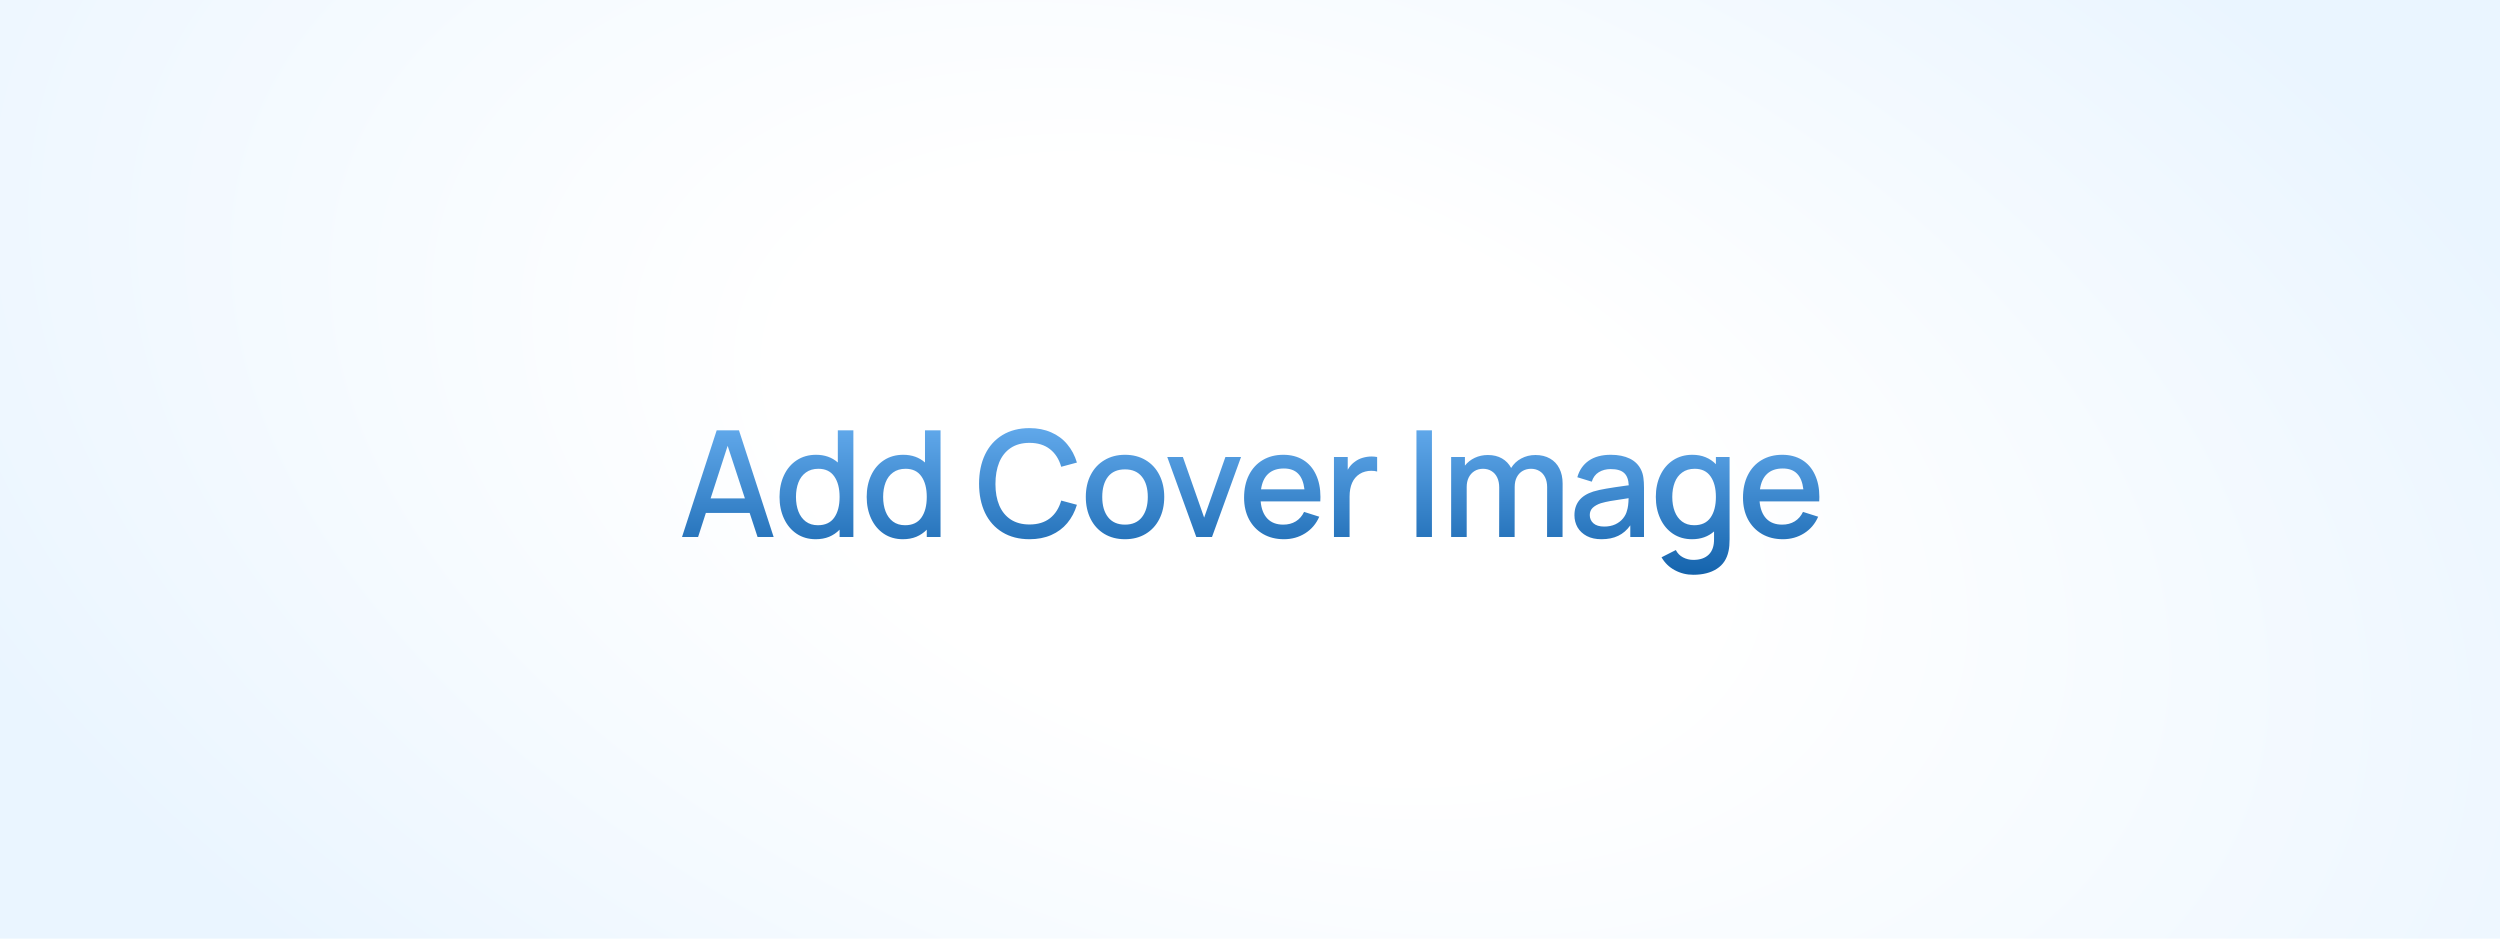 <svg width="554" height="208" viewBox="0 0 554 208" fill="none" xmlns="http://www.w3.org/2000/svg">
<rect width="554" height="208" fill="white"/>
<rect width="554" height="208" fill="url(#paint0_radial_1230_4667)"/>
<path d="M171.439 119H167.877L166.121 113.665H156.42L154.697 119H151.135L158.817 95.364H163.757L171.439 119ZM161.246 98.794L157.471 110.448H165.071L161.246 98.794ZM185.661 95.364H189.108V119H186.055V117.375C185.398 118.053 184.626 118.579 183.74 118.951C182.854 119.312 181.863 119.492 180.769 119.492C179.161 119.492 177.749 119.088 176.534 118.278C175.32 117.457 174.384 116.335 173.728 114.913C173.071 113.49 172.743 111.893 172.743 110.12C172.743 108.336 173.071 106.739 173.728 105.327C174.395 103.904 175.336 102.794 176.551 101.995C177.776 101.185 179.204 100.78 180.835 100.78C182.761 100.78 184.369 101.349 185.661 102.487V95.364ZM181.245 116.39C182.865 116.39 184.068 115.832 184.856 114.716C185.655 113.589 186.055 112.057 186.055 110.12C186.055 108.205 185.661 106.689 184.873 105.573C184.096 104.446 182.925 103.883 181.36 103.883C180.255 103.883 179.33 104.156 178.586 104.703C177.842 105.239 177.289 105.978 176.928 106.919C176.567 107.86 176.387 108.927 176.387 110.12C176.387 111.324 176.567 112.396 176.928 113.337C177.289 114.278 177.831 115.022 178.553 115.569C179.286 116.117 180.184 116.39 181.245 116.39ZM204.977 95.364H208.424V119H205.371V117.375C204.714 118.053 203.943 118.579 203.056 118.951C202.17 119.312 201.18 119.492 200.085 119.492C198.477 119.492 197.065 119.088 195.85 118.278C194.636 117.457 193.7 116.335 193.044 114.913C192.387 113.49 192.059 111.893 192.059 110.12C192.059 108.336 192.387 106.739 193.044 105.327C193.711 103.904 194.652 102.794 195.867 101.995C197.092 101.185 198.52 100.78 200.151 100.78C202.077 100.78 203.685 101.349 204.977 102.487V95.364ZM200.561 116.39C202.181 116.39 203.384 115.832 204.172 114.716C204.971 113.589 205.371 112.057 205.371 110.12C205.371 108.205 204.977 106.689 204.189 105.573C203.412 104.446 202.241 103.883 200.676 103.883C199.571 103.883 198.646 104.156 197.902 104.703C197.158 105.239 196.605 105.978 196.244 106.919C195.883 107.86 195.703 108.927 195.703 110.12C195.703 111.324 195.883 112.396 196.244 113.337C196.605 114.278 197.147 115.022 197.869 115.569C198.603 116.117 199.5 116.39 200.561 116.39ZM228.14 119.492C225.82 119.492 223.818 118.978 222.132 117.949C220.447 116.921 219.162 115.482 218.275 113.633C217.4 111.772 216.962 109.622 216.962 107.182C216.962 104.742 217.4 102.597 218.275 100.747C219.162 98.887 220.447 97.443 222.132 96.414C223.818 95.386 225.82 94.871 228.14 94.871C229.924 94.871 231.521 95.183 232.933 95.807C234.356 96.42 235.543 97.3 236.495 98.45C237.458 99.588 238.175 100.939 238.645 102.504L235.165 103.439C234.684 101.754 233.852 100.452 232.67 99.533C231.489 98.603 229.978 98.138 228.14 98.138C226.488 98.138 225.098 98.515 223.971 99.27C222.844 100.025 221.996 101.087 221.427 102.455C220.869 103.822 220.59 105.431 220.59 107.28C220.59 109.086 220.874 110.662 221.443 112.008C222.012 113.343 222.86 114.382 223.987 115.126C225.125 115.859 226.51 116.226 228.14 116.226C229.978 116.226 231.489 115.766 232.67 114.847C233.852 113.917 234.684 112.609 235.165 110.924L238.645 111.86C238.175 113.425 237.458 114.782 236.495 115.931C235.543 117.069 234.356 117.949 232.933 118.573C231.521 119.186 229.924 119.492 228.14 119.492ZM249.297 119.492C247.557 119.492 246.03 119.098 244.717 118.311C243.404 117.512 242.392 116.407 241.681 114.995C240.969 113.572 240.614 111.947 240.614 110.12C240.614 108.282 240.975 106.657 241.697 105.245C242.419 103.833 243.437 102.739 244.75 101.962C246.063 101.174 247.579 100.78 249.297 100.78C251.037 100.78 252.563 101.174 253.876 101.962C255.2 102.75 256.218 103.855 256.929 105.278C257.641 106.689 257.996 108.303 257.996 110.12C257.996 111.958 257.635 113.589 256.913 115.011C256.202 116.423 255.189 117.523 253.876 118.311C252.563 119.098 251.037 119.492 249.297 119.492ZM249.297 116.259C250.938 116.259 252.191 115.706 253.056 114.601C253.92 113.485 254.352 111.991 254.352 110.12C254.352 108.227 253.92 106.739 253.056 105.655C252.191 104.561 250.938 104.014 249.297 104.014C247.634 104.014 246.375 104.561 245.522 105.655C244.679 106.75 244.258 108.238 244.258 110.12C244.258 112.024 244.69 113.523 245.554 114.617C246.419 115.712 247.666 116.259 249.297 116.259ZM268.578 119H265.098L258.664 101.273H262.128L266.838 114.7L271.549 101.273H275.013L268.578 119ZM279.364 111.105C279.506 112.757 280.004 114.032 280.858 114.929C281.711 115.816 282.882 116.259 284.37 116.259C285.432 116.259 286.357 116.018 287.144 115.537C287.932 115.055 288.545 114.355 288.983 113.436L292.348 114.503C291.669 116.067 290.63 117.293 289.229 118.179C287.828 119.055 286.264 119.492 284.535 119.492C282.784 119.492 281.241 119.109 279.906 118.343C278.571 117.567 277.531 116.483 276.787 115.093C276.054 113.693 275.687 112.09 275.687 110.284C275.687 108.369 276.049 106.695 276.771 105.261C277.493 103.828 278.511 102.723 279.824 101.946C281.137 101.169 282.652 100.78 284.37 100.78C286.067 100.78 287.533 101.158 288.769 101.913C290.006 102.668 290.953 103.751 291.609 105.163C292.277 106.564 292.61 108.221 292.61 110.136C292.61 110.344 292.599 110.667 292.578 111.105H279.364ZM284.502 103.817C283.046 103.817 281.892 104.211 281.038 104.999C280.196 105.776 279.665 106.919 279.446 108.429H289.065C288.879 106.864 288.408 105.705 287.653 104.95C286.909 104.194 285.859 103.817 284.502 103.817ZM300.298 102.274C300.79 101.902 301.36 101.623 302.005 101.437C302.651 101.251 303.307 101.158 303.975 101.158C304.336 101.158 304.735 101.196 305.173 101.273V104.49C304.801 104.38 304.369 104.326 303.876 104.326C303.417 104.326 302.963 104.386 302.514 104.506C302.076 104.616 301.671 104.791 301.299 105.032C299.811 105.984 299.067 107.658 299.067 110.054V119H295.604V101.273H298.657V104.096C299.094 103.319 299.641 102.712 300.298 102.274ZM317.317 119H313.886V95.364H317.317V119ZM340.252 100.83C341.5 100.83 342.577 101.092 343.486 101.617C344.394 102.132 345.083 102.865 345.554 103.817C346.035 104.758 346.276 105.863 346.276 107.133L346.26 119H342.829L342.846 107.953C342.846 107.122 342.698 106.399 342.402 105.787C342.107 105.174 341.686 104.703 341.138 104.375C340.602 104.047 339.979 103.883 339.267 103.883C338.6 103.883 337.992 104.036 337.445 104.342C336.898 104.649 336.46 105.108 336.132 105.721C335.815 106.323 335.656 107.056 335.656 107.92L335.64 119H332.209L332.226 108.019C332.226 107.176 332.078 106.443 331.782 105.819C331.487 105.196 331.066 104.72 330.519 104.391C329.982 104.052 329.353 103.883 328.631 103.883C327.92 103.883 327.29 104.052 326.743 104.391C326.196 104.731 325.769 105.207 325.463 105.819C325.167 106.421 325.02 107.122 325.02 107.92V119H321.573V101.273H324.626V103.177C325.206 102.444 325.933 101.869 326.809 101.453C327.695 101.037 328.664 100.83 329.714 100.83C330.918 100.83 331.957 101.081 332.833 101.585C333.708 102.088 334.387 102.794 334.868 103.702C335.415 102.805 336.159 102.104 337.101 101.601C338.053 101.087 339.103 100.83 340.252 100.83ZM363.686 104.162C363.938 104.698 364.102 105.272 364.178 105.885C364.266 106.487 364.31 107.22 364.31 108.085V119H361.273V116.423C360.54 117.463 359.648 118.234 358.598 118.737C357.558 119.241 356.322 119.492 354.888 119.492C353.619 119.492 352.535 119.257 351.638 118.787C350.741 118.305 350.057 117.665 349.586 116.866C349.127 116.056 348.897 115.159 348.897 114.174C348.897 111.559 350.292 109.808 353.083 108.922C353.925 108.67 354.877 108.457 355.939 108.282C357.011 108.096 358.494 107.871 360.387 107.609L360.928 107.543C360.874 106.295 360.535 105.387 359.911 104.818C359.287 104.238 358.291 103.948 356.923 103.948C355.928 103.948 355.052 104.178 354.297 104.638C353.542 105.097 353.022 105.798 352.738 106.739L349.537 105.754C349.975 104.189 350.817 102.969 352.065 102.093C353.323 101.218 354.954 100.78 356.956 100.78C358.587 100.78 359.982 101.059 361.142 101.617C362.302 102.176 363.15 103.024 363.686 104.162ZM355.495 116.686C356.426 116.686 357.246 116.521 357.958 116.193C358.669 115.854 359.238 115.416 359.665 114.88C360.102 114.344 360.392 113.775 360.535 113.173C360.753 112.538 360.874 111.614 360.896 110.399L360.469 110.465C358.871 110.694 357.673 110.88 356.874 111.023C356.086 111.165 355.375 111.329 354.74 111.515C353.974 111.778 353.373 112.117 352.935 112.533C352.508 112.949 352.295 113.485 352.295 114.141C352.295 114.875 352.563 115.482 353.099 115.963C353.646 116.445 354.445 116.686 355.495 116.686ZM380.243 101.273H383.279V119.476C383.279 120.516 383.203 121.391 383.049 122.102C382.688 123.853 381.824 125.166 380.456 126.042C379.088 126.928 377.343 127.371 375.22 127.371C373.753 127.371 372.391 127.032 371.133 126.354C369.885 125.686 368.906 124.734 368.195 123.497L371.362 121.889C371.735 122.611 372.265 123.153 372.955 123.514C373.655 123.886 374.421 124.072 375.253 124.072C376.73 124.072 377.868 123.678 378.667 122.89C379.466 122.102 379.854 120.953 379.832 119.443V117.769C378.53 118.918 376.905 119.492 374.957 119.492C373.349 119.492 371.937 119.088 370.722 118.278C369.508 117.457 368.572 116.335 367.916 114.913C367.259 113.49 366.931 111.893 366.931 110.12C366.931 108.336 367.259 106.739 367.916 105.327C368.583 103.904 369.524 102.794 370.739 101.995C371.964 101.185 373.392 100.78 375.023 100.78C376.106 100.78 377.086 100.961 377.961 101.322C378.836 101.683 379.597 102.197 380.243 102.865V101.273ZM375.433 116.39C377.053 116.39 378.256 115.832 379.044 114.716C379.843 113.589 380.243 112.057 380.243 110.12C380.243 108.205 379.849 106.689 379.061 105.573C378.284 104.446 377.113 103.883 375.548 103.883C374.443 103.883 373.518 104.156 372.774 104.703C372.03 105.239 371.477 105.978 371.116 106.919C370.755 107.86 370.575 108.927 370.575 110.12C370.575 111.324 370.755 112.396 371.116 113.337C371.477 114.278 372.019 115.022 372.741 115.569C373.474 116.117 374.372 116.39 375.433 116.39ZM389.924 111.105C390.066 112.757 390.564 114.032 391.417 114.929C392.271 115.816 393.442 116.259 394.93 116.259C395.991 116.259 396.916 116.018 397.704 115.537C398.492 115.055 399.104 114.355 399.542 113.436L402.907 114.503C402.229 116.067 401.189 117.293 399.788 118.179C398.388 119.055 396.823 119.492 395.094 119.492C393.343 119.492 391.8 119.109 390.465 118.343C389.13 117.567 388.091 116.483 387.346 115.093C386.613 113.693 386.247 112.09 386.247 110.284C386.247 108.369 386.608 106.695 387.33 105.261C388.052 103.828 389.07 102.723 390.383 101.946C391.696 101.169 393.212 100.78 394.93 100.78C396.626 100.78 398.092 101.158 399.329 101.913C400.565 102.668 401.512 103.751 402.168 105.163C402.836 106.564 403.17 108.221 403.17 110.136C403.17 110.344 403.159 110.667 403.137 111.105H389.924ZM395.061 103.817C393.606 103.817 392.451 104.211 391.598 104.999C390.755 105.776 390.224 106.919 390.006 108.429H399.624C399.438 106.864 398.968 105.705 398.213 104.95C397.469 104.194 396.418 103.817 395.061 103.817Z" fill="url(#paint1_linear_1230_4667)"/>
<defs>
<radialGradient id="paint0_radial_1230_4667" cx="0" cy="0" r="1" gradientUnits="userSpaceOnUse" gradientTransform="translate(277 104) rotate(18) scale(336.56 193.259)">
<stop offset="0.316" stop-color="white"/>
<stop offset="1" stop-color="#EAF5FF"/>
</radialGradient>
<linearGradient id="paint1_linear_1230_4667" x1="277.5" y1="84" x2="277.5" y2="136.258" gradientUnits="userSpaceOnUse">
<stop stop-color="#7ABFFF"/>
<stop offset="1" stop-color="#00519C"/>
</linearGradient>
</defs>
</svg>
